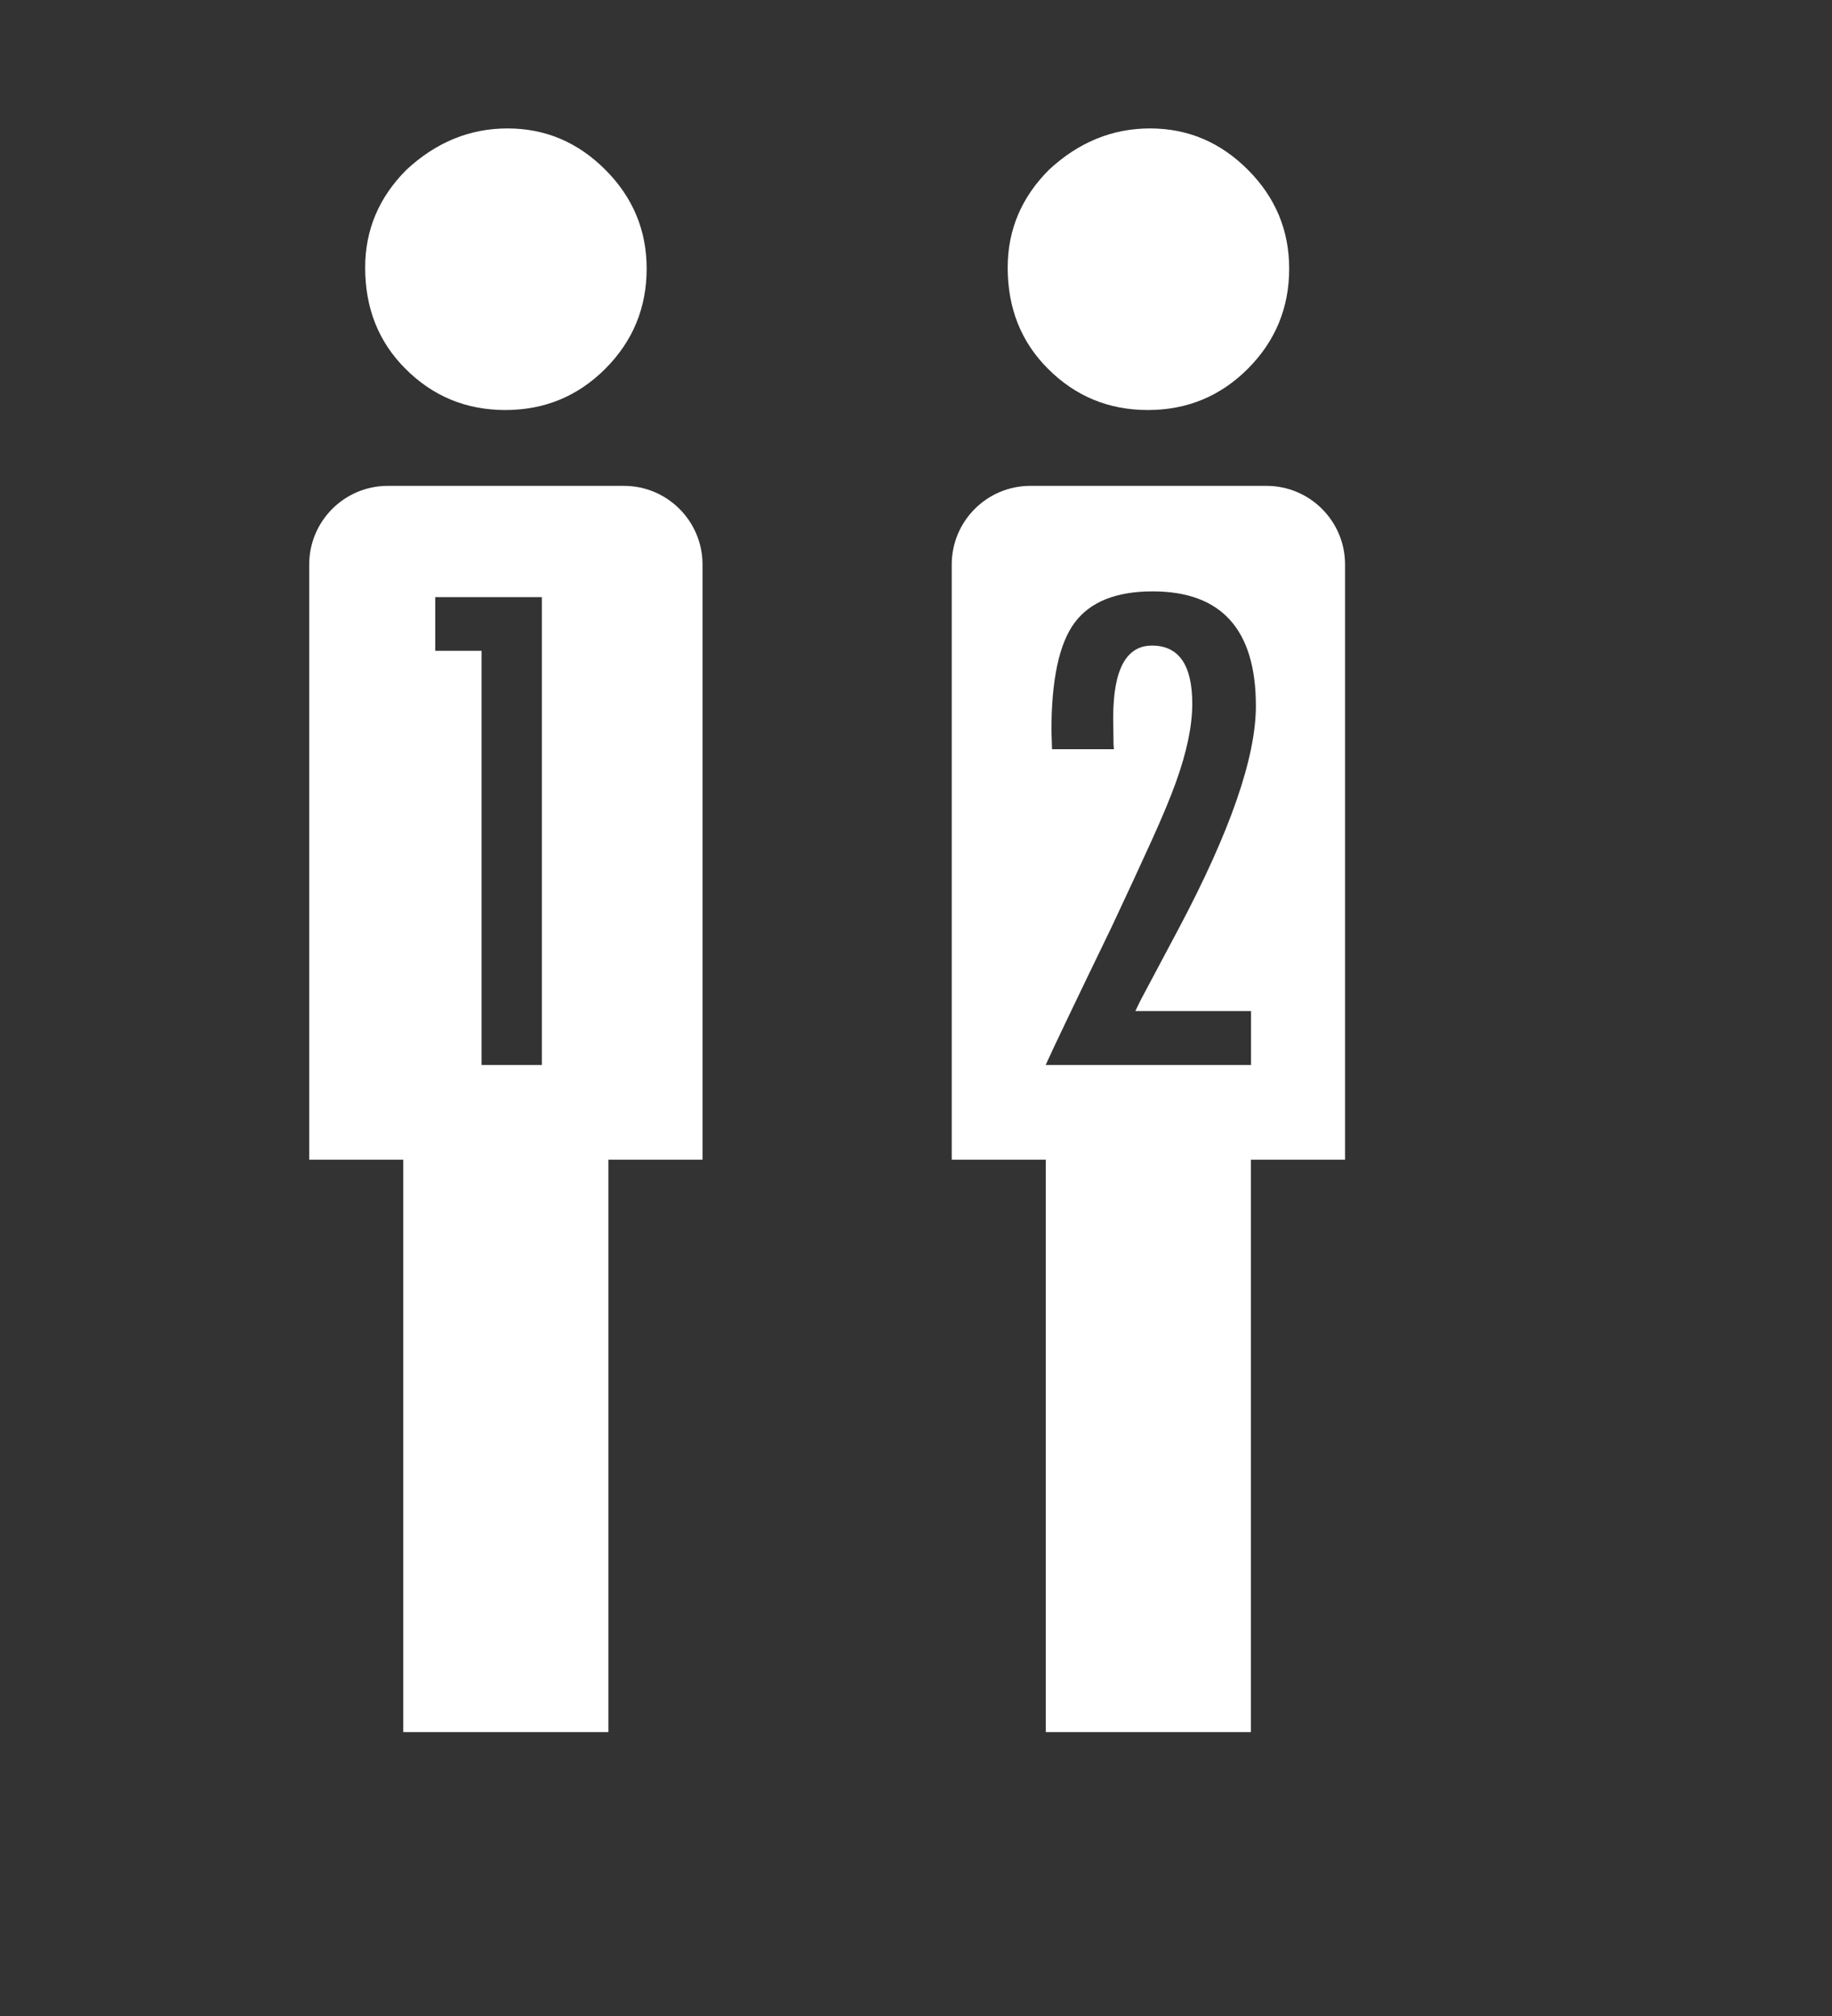 <?xml version="1.0" encoding="utf-8"?>
<!-- Generator: Adobe Illustrator 17.0.2, SVG Export Plug-In . SVG Version: 6.00 Build 0)  -->
<!DOCTYPE svg PUBLIC "-//W3C//DTD SVG 1.1//EN" "http://www.w3.org/Graphics/SVG/1.1/DTD/svg11.dtd">
<svg version="1.1" id="Ebene_1" xmlns="http://www.w3.org/2000/svg" xmlns:xlink="http://www.w3.org/1999/xlink" x="0px" y="0px"
	 width="40px" height="44px" viewBox="0 0 40 44" enable-background="new 0 0 40 44" xml:space="preserve">
<rect x="0" y="0" width="40" height="44" fill="#333333" stroke="none"/>
<path fill="none" stroke="#F3F2F2" stroke-width="2" stroke-miterlimit="10" d="M13.404,28.617"/>
<g>
	<path fill="#FFFFFF" d="M29.516,13.534L29.516,13.534c0.011,0.014,0.031,0.04,0.031,0.04S29.531,13.552,29.516,13.534z"/>
</g>
<path fill="#FFFFFF" d="M11.034,8.949c0.854,0,1.582-0.3,2.183-0.901c0.6-0.602,0.902-1.33,0.902-2.184
	c0-0.839-0.301-1.558-0.902-2.159c-0.601-0.602-1.313-0.902-2.136-0.902s-1.558,0.3-2.206,0.902c-0.601,0.6-0.902,1.313-0.902,2.135
	c0,0.886,0.292,1.622,0.878,2.207C9.451,8.649,10.179,8.949,11.034,8.949z"/>
<path fill="#FFFFFF" d="M13.622,10.604H8.469c-0.949,0-1.718,0.769-1.718,1.718v12.989h2.054v12.493h4.479V25.311h2.055V12.322
	C15.339,11.373,14.57,10.604,13.622,10.604z M11.831,23.244h-1.316v-9.04H9.503v-1.171h2.328V23.244z"/>
<path fill="#FFFFFF" d="M25.063,8.949c0.854,0,1.582-0.3,2.183-0.901c0.6-0.602,0.902-1.33,0.902-2.184
	c0-0.839-0.301-1.558-0.902-2.159c-0.601-0.602-1.313-0.902-2.136-0.902c-0.823,0-1.558,0.3-2.206,0.902
	c-0.601,0.6-0.902,1.313-0.902,2.135c0,0.886,0.292,1.622,0.878,2.207C23.48,8.649,24.208,8.949,25.063,8.949z"/>
<path fill="#FFFFFF" d="M27.651,10.604h-5.153c-0.949,0-1.718,0.769-1.718,1.718v12.989h2.054v12.493h4.479V25.311h2.055V12.322
	C29.369,11.373,28.599,10.604,27.651,10.604z M27.315,22.067v1.177h-4.484c0.075-0.168,0.231-0.5,0.47-0.999
	c0.238-0.498,0.562-1.171,0.972-2.017c0.348-0.741,0.639-1.369,0.873-1.885c0.234-0.516,0.41-0.939,0.529-1.27
	c0.238-0.661,0.357-1.232,0.357-1.713c0-0.846-0.293-1.27-0.88-1.27c-0.564,0-0.846,0.525-0.846,1.574l0.007,0.582l0.007,0.106
	H22.97l-0.013-0.403c0-1.115,0.168-1.9,0.503-2.354c0.339-0.459,0.908-0.688,1.706-0.688c1.503,0,2.255,0.833,2.255,2.5
	c0,1.124-0.562,2.744-1.686,4.861l-0.813,1.528c-0.004,0.009-0.018,0.035-0.04,0.079c-0.022,0.044-0.053,0.108-0.093,0.192H27.315z"
	/>
</svg>
